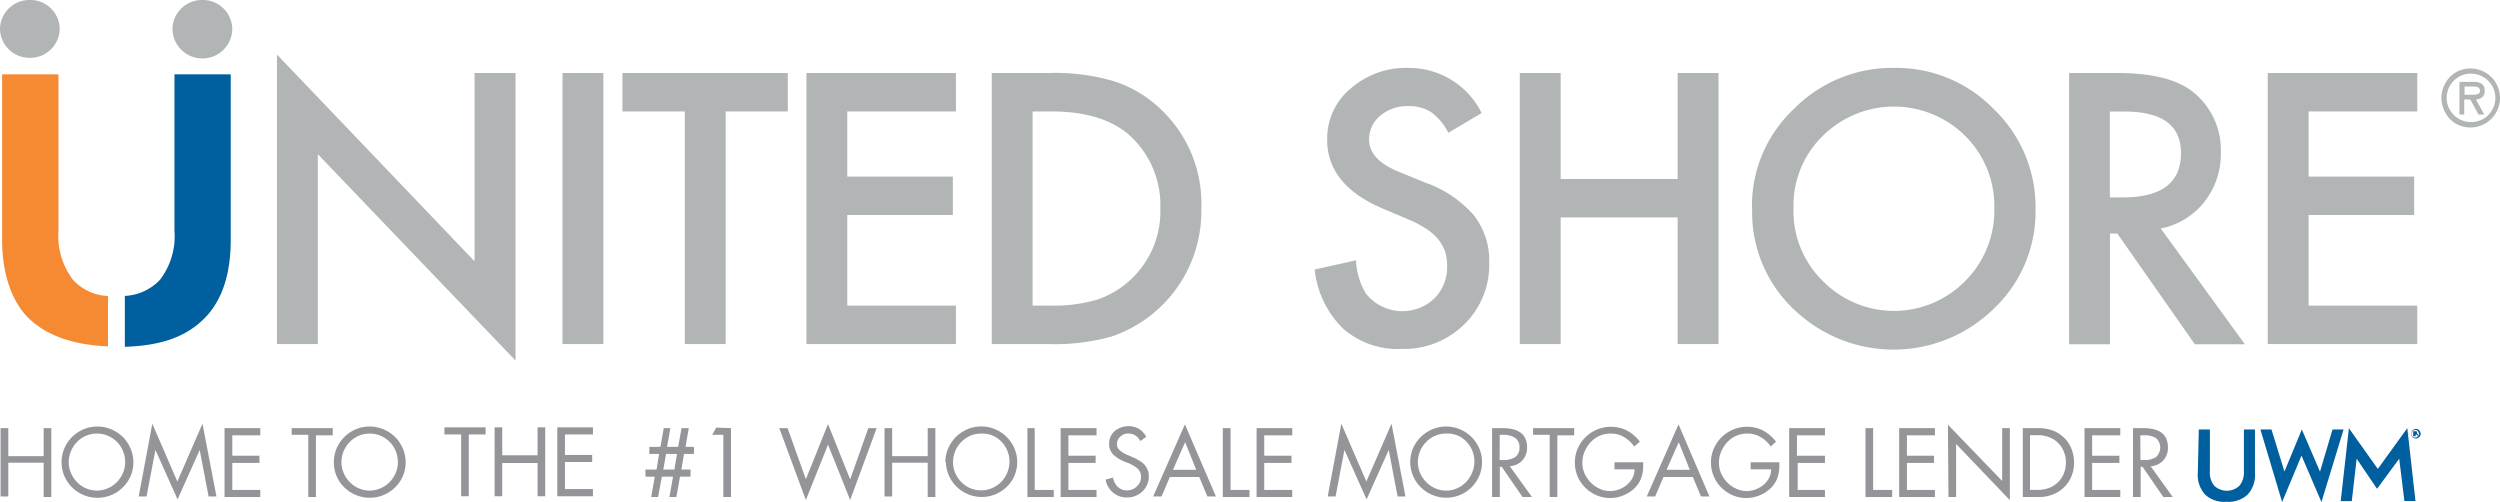 <svg id="Layer_1" data-name="Layer 1" xmlns="http://www.w3.org/2000/svg" viewBox="0 0 225.69 45.33"><defs><style>.cls-1{fill:#b2b5b6;}.cls-2{fill:#f68a33;}.cls-3{fill:#005f9e;}.cls-4{fill:#939598;}</style></defs><title>United Shore - Home To UWM</title><polygon class="cls-1" points="25 31.06 25 4.92 42.84 23.59 42.84 6.59 46.54 6.59 46.54 32.55 28.69 13.92 28.69 31.06 25 31.06"/><rect class="cls-1" x="50.78" y="6.59" width="3.69" height="24.47"/><polygon class="cls-1" points="65.51 10.06 65.51 31.06 61.82 31.06 61.82 10.06 56.19 10.06 56.19 6.59 71.12 6.59 71.12 10.06 65.51 10.06"/><polygon class="cls-1" points="86.3 10.06 76.49 10.06 76.49 15.94 86.02 15.94 86.02 19.41 76.49 19.41 76.49 27.59 86.3 27.59 86.3 31.06 72.8 31.06 72.8 6.59 86.3 6.59 86.3 10.06"/><path class="cls-1" d="M91.78,32.41V7.94h5.13a18.87,18.87,0,0,1,5.83.72,10.9,10.9,0,0,1,4.17,2.43,11.69,11.69,0,0,1,3.79,9.08,11.93,11.93,0,0,1-8.1,11.56,19,19,0,0,1-5.75.68Zm3.69-3.47h1.66a13.85,13.85,0,0,0,4.14-.53A8.41,8.41,0,0,0,107,20.17a8.5,8.5,0,0,0-2.7-6.53q-2.43-2.23-7.15-2.23H95.47Z" transform="translate(-2.25 -1.35)"/><path class="cls-1" d="M136,11.56l-3,1.78a5.08,5.08,0,0,0-1.6-1.9,3.73,3.73,0,0,0-2-.51,3.79,3.79,0,0,0-2.55.87,2.72,2.72,0,0,0-1,2.16c0,1.2.88,2.16,2.66,2.89l2.44,1a10.35,10.35,0,0,1,4.36,2.94,6.64,6.64,0,0,1,1.38,4.26,7.48,7.48,0,0,1-2.25,5.58,7.73,7.73,0,0,1-5.63,2.22A7.51,7.51,0,0,1,123.48,31a8.78,8.78,0,0,1-2.55-5.32l3.74-.83a6.24,6.24,0,0,0,.89,3,4.2,4.2,0,0,0,6.19.43,4,4,0,0,0,1.14-2.93,4.13,4.13,0,0,0-.19-1.3,3.54,3.54,0,0,0-.62-1.1A4.87,4.87,0,0,0,131,22a10,10,0,0,0-1.58-.83l-2.36-1q-5-2.13-5-6.21a5.87,5.87,0,0,1,2.11-4.61,7.58,7.58,0,0,1,5.24-1.87,7.32,7.32,0,0,1,6.61,4.1" transform="translate(-2.25 -1.35)"/><polygon class="cls-1" points="140.89 16.16 151.45 16.16 151.45 6.59 155.14 6.59 155.14 31.06 151.45 31.06 151.45 19.63 140.89 19.63 140.89 31.06 137.2 31.06 137.2 6.59 140.89 6.59 140.89 16.16"/><path class="cls-1" d="M160.41,20.06a12,12,0,0,1,3.79-8.88,12.46,12.46,0,0,1,9.06-3.7,12.24,12.24,0,0,1,9,3.74,12.23,12.23,0,0,1,3.75,9,12.06,12.06,0,0,1-3.77,9,12.94,12.94,0,0,1-17.66.41,12.05,12.05,0,0,1-4.15-9.51m3.73,0a8.84,8.84,0,0,0,2.72,6.67,9,9,0,0,0,12.76-.05,9,9,0,0,0,2.65-6.56,8.93,8.93,0,0,0-2.62-6.55,9.13,9.13,0,0,0-12.88,0,8.78,8.78,0,0,0-2.63,6.49" transform="translate(-2.25 -1.35)"/><path class="cls-1" d="M197.33,22l7.58,10.43h-4.52l-7-10h-.66v10h-3.69V7.94h4.32c3.24,0,5.57.6,7,1.82a6.71,6.71,0,0,1,2.38,5.35,7,7,0,0,1-1.49,4.47,6.68,6.68,0,0,1-3.94,2.4m-4.59-2.81h1.17c3.5,0,5.25-1.33,5.25-4q0-3.75-5.11-3.75h-1.31Z" transform="translate(-2.25 -1.35)"/><polygon class="cls-1" points="218.22 10.06 208.41 10.06 208.41 15.94 217.94 15.94 217.94 19.41 208.41 19.41 208.41 27.59 218.22 27.59 218.22 31.06 204.72 31.06 204.72 6.59 218.22 6.59 218.22 10.06"/><path class="cls-1" d="M20.5,1.35a2.66,2.66,0,0,1,2.72,2.58,2.7,2.7,0,0,1-5.4,0A2.66,2.66,0,0,1,20.5,1.35" transform="translate(-2.25 -1.35)"/><path class="cls-1" d="M4.92,1.35A2.65,2.65,0,0,1,7.64,3.93,2.66,2.66,0,0,1,5,6.57,2.66,2.66,0,0,1,2.25,4,2.65,2.65,0,0,1,4.92,1.35" transform="translate(-2.25 -1.35)"/><path class="cls-2" d="M12,32.62c-3.06-.13-5.38-.92-7-2.39S2.44,26.2,2.44,23V8.06H7.53V22.15a6.56,6.56,0,0,0,1.31,4.46A4.52,4.52,0,0,0,12,28.07v4.55Z" transform="translate(-2.25 -1.35)"/><path class="cls-3" d="M13.58,28.06A4.65,4.65,0,0,0,16.7,26.6,6.5,6.5,0,0,0,18,22.15V8.06h5.08V23c0,3.24-.85,5.67-2.56,7.27s-3.91,2.28-7,2.39V28.06Z" transform="translate(-2.25 -1.35)"/><path class="cls-1" d="M227.59,11.51a2.55,2.55,0,0,1-1,1,2.63,2.63,0,0,1-1.32.35,2.66,2.66,0,0,1-1.32-.35,2.55,2.55,0,0,1-.95-1,2.66,2.66,0,0,1-.35-1.32,2.62,2.62,0,0,1,.35-1.31,2.48,2.48,0,0,1,.95-1,2.66,2.66,0,0,1,1.32-.35,2.63,2.63,0,0,1,1.32.35,2.55,2.55,0,0,1,1,1,2.5,2.5,0,0,1,.35,1.31A2.56,2.56,0,0,1,227.59,11.51Zm-1.17.58a2.19,2.19,0,0,0,.8-.8,2.12,2.12,0,0,0,.3-1.1,2.14,2.14,0,0,0-.3-1.1,2.09,2.09,0,0,0-.8-.79A2.14,2.14,0,0,0,225.31,8a2.07,2.07,0,0,0-1.09.29,2.19,2.19,0,0,0-.8.8,2.1,2.1,0,0,0-.29,1.09,2,2,0,0,0,.29,1.09,2.12,2.12,0,0,0,.8.8,2.14,2.14,0,0,0,1.1.3A2.23,2.23,0,0,0,226.42,12.09Zm-.85-3.35a1.26,1.26,0,0,1,.74.19.7.7,0,0,1,.25.59.77.77,0,0,1-.21.59.93.93,0,0,1-.58.22l.75,1.36H226l-.75-1.36h-.54v1.36h-.43V8.74Zm-.28,1.16h.26a.84.84,0,0,0,.45-.09.28.28,0,0,0,.13-.25.34.34,0,0,0-.14-.31.94.94,0,0,0-.49-.09h-.76V9.9Z" transform="translate(-2.25 -1.35)"/><path class="cls-3" d="M200.75,40.12h1v3.77a1.88,1.88,0,0,0,.4,1.32,1.67,1.67,0,0,0,2.26,0,1.88,1.88,0,0,0,.41-1.32V40.12h1V44a2.66,2.66,0,0,1-.66,2,2.59,2.59,0,0,1-1.93.65,2.52,2.52,0,0,1-1.91-.65,2.65,2.65,0,0,1-.66-2Z" transform="translate(-2.25 -1.35)"/><path class="cls-3" d="M206.31,40.12h1l1.17,3.8,1.57-3.8,1.64,3.81,1.13-3.81h1l-2,6.55-1.8-4.19-1.75,4.19Z" transform="translate(-2.25 -1.35)"/><path class="cls-3" d="M218.84,42.76l-2,2.72L215,42.76l-.44,3.83h-1l.74-6.58,2.61,3.67L219.57,40l.74,6.58h-1Z" transform="translate(-2.25 -1.35)"/><path class="cls-3" d="M220.28,40.08a.43.43,0,1,1,0,.85.43.43,0,0,1,0-.85Zm0,.09a.34.34,0,1,0,0,.68.34.34,0,1,0,0-.68Z" transform="translate(-2.25 -1.35)"/><path class="cls-3" d="M220.21,40.72h-.11v-.44h.27s.06,0,.07.09a.12.12,0,0,1,0,.1s0,0,0,0a.11.11,0,0,1,.07.08l.06.13h-.12s0-.07-.05-.1v0a.08.08,0,0,0-.07,0h0s0,0,0,0v.15Zm0-.25h.07s0,0,.05,0h0a0,0,0,0,0-.05,0h-.07Z" transform="translate(-2.25 -1.35)"/><path class="cls-4" d="M3,40v2.53H6.19V40h.69v6.22H6.19V43.12H3v3.05h-.7V40Z" transform="translate(-2.25 -1.35)"/><path class="cls-4" d="M7.81,43.07a3.12,3.12,0,0,1,.43-1.6,3.26,3.26,0,0,1,1.18-1.18,3.23,3.23,0,0,1,3.24,0,3.07,3.07,0,0,1,1.19,1.18,3.14,3.14,0,0,1,.44,1.61,3.1,3.1,0,0,1-.43,1.6,3.26,3.26,0,0,1-4.43,1.18,3.15,3.15,0,0,1-1.18-1.17A3.07,3.07,0,0,1,7.81,43.07ZM11,40.49a2.49,2.49,0,0,0-1.28.35,2.62,2.62,0,0,0-.92.95,2.53,2.53,0,0,0,0,2.55,2.65,2.65,0,0,0,.93.95,2.51,2.51,0,0,0,1.27.35,2.58,2.58,0,0,0,2.21-1.31,2.47,2.47,0,0,0,.34-1.27,2.64,2.64,0,0,0-.34-1.29A2.55,2.55,0,0,0,11,40.49Z" transform="translate(-2.25 -1.35)"/><path class="cls-4" d="M16,39.6l2.26,5.22,2.27-5.22,1.26,6.57h-.71l-.8-4.2h0l-2,4.46-2-4.46h0l-.8,4.2h-.71Z" transform="translate(-2.25 -1.35)"/><path class="cls-4" d="M25.75,40v.65H23.22v1.84h2.45v.65H23.22v2.44h2.53v.64H22.52V40Z" transform="translate(-2.25 -1.35)"/><path class="cls-4" d="M32.29,40v.65H30.77v5.57h-.69V40.6h-1.5V40Z" transform="translate(-2.25 -1.35)"/><path class="cls-4" d="M46.09,39.93v.64H44.57v5.58h-.69V40.57H42.37v-.64Z" transform="translate(-2.25 -1.35)"/><path class="cls-4" d="M32.39,43.07a3.12,3.12,0,0,1,.43-1.6A3.26,3.26,0,0,1,34,40.29a3.23,3.23,0,0,1,3.24,0,3.07,3.07,0,0,1,1.19,1.18,3.14,3.14,0,0,1,.44,1.61,3.1,3.1,0,0,1-.43,1.6A3.26,3.26,0,0,1,34,45.85a3.26,3.26,0,0,1-1.19-1.17A3.16,3.16,0,0,1,32.39,43.07Zm3.23-2.58a2.49,2.49,0,0,0-1.28.35,2.62,2.62,0,0,0-.92.95,2.53,2.53,0,0,0,0,2.55,2.65,2.65,0,0,0,.93.95,2.51,2.51,0,0,0,1.27.35,2.58,2.58,0,0,0,2.21-1.31,2.47,2.47,0,0,0,.34-1.27,2.64,2.64,0,0,0-.34-1.29,2.55,2.55,0,0,0-2.22-1.28Z" transform="translate(-2.25 -1.35)"/><path class="cls-4" d="M62.77,40l-.3,1.69h1L63.78,40h.65l-.29,1.69h.76v.64H64l-.24,1.41h.83v.64h-.95l-.33,1.84h-.63l.33-1.84H62l-.34,1.84h-.62l.32-1.84h-.84v-.64h1l.23-1.41h-.88v-.64h1l.3-1.69Zm-.39,2.33-.25,1.41h1l.24-1.41Z" transform="translate(-2.25 -1.35)"/><path class="cls-4" d="M68.24,40v6.22h-.69V40.6h-1l.36-.65Z" transform="translate(-2.25 -1.35)"/><path class="cls-4" d="M77,39.63l2,5L80.64,40h.75L79,46.49l-2-5-2,5L72.6,40h.75L75,44.61Z" transform="translate(-2.25 -1.35)"/><path class="cls-4" d="M82.79,40v2.53H86V40h.69v6.22H86V43.12H82.79v3.05H82.1V40Z" transform="translate(-2.25 -1.35)"/><path class="cls-4" d="M47.59,39.93v2.52h3.19V39.93h.69v6.22h-.69v-3H47.59v3H46.9V39.93Z" transform="translate(-2.25 -1.35)"/><path class="cls-4" d="M87.59,43.07a3.13,3.13,0,0,1,.44-1.6,3.18,3.18,0,0,1,1.18-1.18,3.08,3.08,0,0,1,1.62-.44,3.17,3.17,0,0,1,1.62.43,3.21,3.21,0,0,1,1.19,1.18,3.14,3.14,0,0,1,.44,1.61,3.11,3.11,0,0,1-.44,1.6,3.24,3.24,0,0,1-6-1.6Zm3.24-2.58a2.46,2.46,0,0,0-1.28.35,2.73,2.73,0,0,0-.93.95,2.56,2.56,0,0,0-.33,1.27,2.48,2.48,0,0,0,.34,1.28,2.67,2.67,0,0,0,.94.95,2.54,2.54,0,0,0,3.48-1,2.59,2.59,0,0,0-.94-3.5A2.48,2.48,0,0,0,90.83,40.49Z" transform="translate(-2.25 -1.35)"/><path class="cls-4" d="M95.66,40v5.58h1.72v.64H95V40Z" transform="translate(-2.25 -1.35)"/><path class="cls-4" d="M101.24,40v.65H98.7v1.84h2.46v.65H98.7v2.44h2.54v.64H98V40Z" transform="translate(-2.25 -1.35)"/><path class="cls-4" d="M105.19,41.17a1.33,1.33,0,0,0-.46-.52,1.09,1.09,0,0,0-.61-.16,1,1,0,0,0-.74.28.92.92,0,0,0-.3.69.69.69,0,0,0,.25.53,2.07,2.07,0,0,0,.59.38l.62.27a4.77,4.77,0,0,1,.65.35,1.58,1.58,0,0,1,.57.58,1.48,1.48,0,0,1,.2.79A1.87,1.87,0,0,1,105,46a2,2,0,0,1-1,.26,1.91,1.91,0,0,1-1.26-.43,2,2,0,0,1-.68-1.18l.67-.19a1.48,1.48,0,0,0,.43.84,1.17,1.17,0,0,0,.82.32,1.25,1.25,0,0,0,.9-.36,1.13,1.13,0,0,0,.38-.86,1,1,0,0,0-.29-.73,3.34,3.34,0,0,0-1.06-.59,3.49,3.49,0,0,1-1.15-.68,1.34,1.34,0,0,1-.38-1,1.45,1.45,0,0,1,.51-1.14,1.95,1.95,0,0,1,2.17-.2,2,2,0,0,1,.67.72Z" transform="translate(-2.25 -1.35)"/><path class="cls-4" d="M109.22,39.66l2.8,6.51h-.77l-.74-1.76h-2.65l-.75,1.76h-.76Zm-1.08,4.1h2.1l-1-2.49Z" transform="translate(-2.25 -1.35)"/><path class="cls-4" d="M113.34,40v5.58h1.71v.64h-2.41V40Z" transform="translate(-2.25 -1.35)"/><path class="cls-4" d="M118.91,40v.65h-2.53v1.84h2.46v.65h-2.46v2.44h2.53v.64h-3.22V40Z" transform="translate(-2.25 -1.35)"/><path class="cls-4" d="M55.78,39.93v.64H53.25v1.85h2.46v.64H53.25V45.5h2.53v.65H52.56V39.93Z" transform="translate(-2.25 -1.35)"/><path class="cls-4" d="M123.34,39.6l2.26,5.22,2.27-5.22,1.26,6.57h-.71l-.8-4.2h0l-2,4.46-2-4.46h0l-.8,4.2h-.71Z" transform="translate(-2.25 -1.35)"/><path class="cls-4" d="M129.56,43.07a3.12,3.12,0,0,1,.43-1.6,3.28,3.28,0,0,1,1.19-1.18,3.24,3.24,0,0,1,4.42,1.17,3,3,0,0,1,.44,1.61,3.1,3.1,0,0,1-.43,1.6,3.22,3.22,0,0,1-2.81,1.61,3.27,3.27,0,0,1-2.8-1.6A3.17,3.17,0,0,1,129.56,43.07Zm3.23-2.58a2.45,2.45,0,0,0-1.27.35,2.64,2.64,0,0,0-.93.95,2.57,2.57,0,0,0-.34,1.27,2.49,2.49,0,0,0,.35,1.28,2.59,2.59,0,0,0,.94.95,2.44,2.44,0,0,0,1.26.35,2.4,2.4,0,0,0,1.28-.36,2.52,2.52,0,0,0,.94-1,2.59,2.59,0,0,0-.94-3.5A2.51,2.51,0,0,0,132.79,40.49Z" transform="translate(-2.25 -1.35)"/><path class="cls-4" d="M137.88,40c1.49,0,2.23.58,2.23,1.72a1.69,1.69,0,0,1-.42,1.18,1.67,1.67,0,0,1-1.14.54l2,2.78h-.85l-1.88-2.73h-.17v2.73h-.7V40Zm-.25,2.88h.3a1.89,1.89,0,0,0,1.11-.27,1,1,0,0,0,.38-.84,1,1,0,0,0-.37-.87A1.85,1.85,0,0,0,138,40.6h-.36Z" transform="translate(-2.25 -1.35)"/><path class="cls-4" d="M144.36,40v.65h-1.52v5.57h-.69V40.6h-1.5V40Z" transform="translate(-2.25 -1.35)"/><path class="cls-4" d="M149.78,41.66a3,3,0,0,0-.93-.86,2.29,2.29,0,0,0-1.21-.31,2.51,2.51,0,0,0-1.27.35,2.67,2.67,0,0,0-.93,1,2.54,2.54,0,0,0-.34,1.29,2.33,2.33,0,0,0,.37,1.28,2.62,2.62,0,0,0,.94.93,2.29,2.29,0,0,0,1.18.34,2.38,2.38,0,0,0,1.07-.26,2.18,2.18,0,0,0,.83-.7,1.69,1.69,0,0,0,.32-1H148v-.64h2.59v.35a3.15,3.15,0,0,1-.2,1.13,2.51,2.51,0,0,1-.64.92,3.06,3.06,0,0,1-1,.61,3,3,0,0,1-1.13.22,3.06,3.06,0,0,1-1.59-.43,3.18,3.18,0,0,1-1.61-2.77,3.08,3.08,0,0,1,.44-1.62,3.25,3.25,0,0,1,2.8-1.61,3.12,3.12,0,0,1,1.47.34,3.64,3.64,0,0,1,1.16,1Z" transform="translate(-2.25 -1.35)"/><path class="cls-4" d="M153.78,39.66l2.79,6.51h-.76l-.74-1.76h-2.65l-.75,1.76h-.76Zm-1.08,4.1h2.1l-1-2.49Z" transform="translate(-2.25 -1.35)"/><path class="cls-4" d="M162.11,41.66a2.91,2.91,0,0,0-.93-.86,2.29,2.29,0,0,0-1.21-.31,2.51,2.51,0,0,0-1.27.35,2.67,2.67,0,0,0-.93,1,2.54,2.54,0,0,0-.34,1.29,2.33,2.33,0,0,0,.37,1.28,2.62,2.62,0,0,0,.94.93,2.29,2.29,0,0,0,1.18.34,2.35,2.35,0,0,0,1.07-.26,2.18,2.18,0,0,0,.83-.7,1.69,1.69,0,0,0,.32-1h-1.85v-.64h2.59v.35a3.15,3.15,0,0,1-.2,1.13,2.51,2.51,0,0,1-.64.92,3.06,3.06,0,0,1-1,.61,3,3,0,0,1-1.13.22,3.06,3.06,0,0,1-1.59-.43,3.18,3.18,0,0,1-1.61-2.77,3.08,3.08,0,0,1,.44-1.62,3.25,3.25,0,0,1,2.8-1.61,3.12,3.12,0,0,1,1.47.34,3.64,3.64,0,0,1,1.16,1Z" transform="translate(-2.25 -1.35)"/><path class="cls-4" d="M167,40v.65h-2.53v1.84H167v.65h-2.46v2.44H167v.64h-3.23V40Z" transform="translate(-2.25 -1.35)"/><path class="cls-4" d="M171.35,40v5.58h1.72v.64h-2.41V40Z" transform="translate(-2.25 -1.35)"/><path class="cls-4" d="M176.93,40v.65H174.4v1.84h2.45v.65H174.4v2.44h2.53v.64H173.7V40Z" transform="translate(-2.25 -1.35)"/><path class="cls-4" d="M178.1,39.69,183,44.77V40h.69v6.5l-4.85-5.07v4.79h-.69Z" transform="translate(-2.25 -1.35)"/><path class="cls-4" d="M186.2,40a3.91,3.91,0,0,1,1.48.26,3.18,3.18,0,0,1,1,.7,3,3,0,0,1,.61,1,3.52,3.52,0,0,1,.2,1.18,3.19,3.19,0,0,1-.37,1.49,3,3,0,0,1-1.09,1.14,3.45,3.45,0,0,1-1.87.45h-1.3V40Zm0,5.58a3,3,0,0,0,1-.17,2.26,2.26,0,0,0,.82-.51,2.22,2.22,0,0,0,.54-.8,2.6,2.6,0,0,0,.19-1,2.48,2.48,0,0,0-.3-1.22,2.39,2.39,0,0,0-.86-.9,2.81,2.81,0,0,0-1.49-.34h-.59v4.93Z" transform="translate(-2.25 -1.35)"/><path class="cls-4" d="M193.66,40v.65h-2.54v1.84h2.46v.65h-2.46v2.44h2.54v.64h-3.23V40Z" transform="translate(-2.25 -1.35)"/><path class="cls-4" d="M195.73,40c1.49,0,2.23.58,2.23,1.72a1.62,1.62,0,0,1-1.56,1.72l2,2.78h-.85l-1.88-2.73h-.17v2.73h-.69V40Zm-.25,2.88h.3a1.89,1.89,0,0,0,1.11-.27,1.16,1.16,0,0,0,0-1.71,1.85,1.85,0,0,0-1.06-.25h-.36Z" transform="translate(-2.25 -1.35)"/></svg>